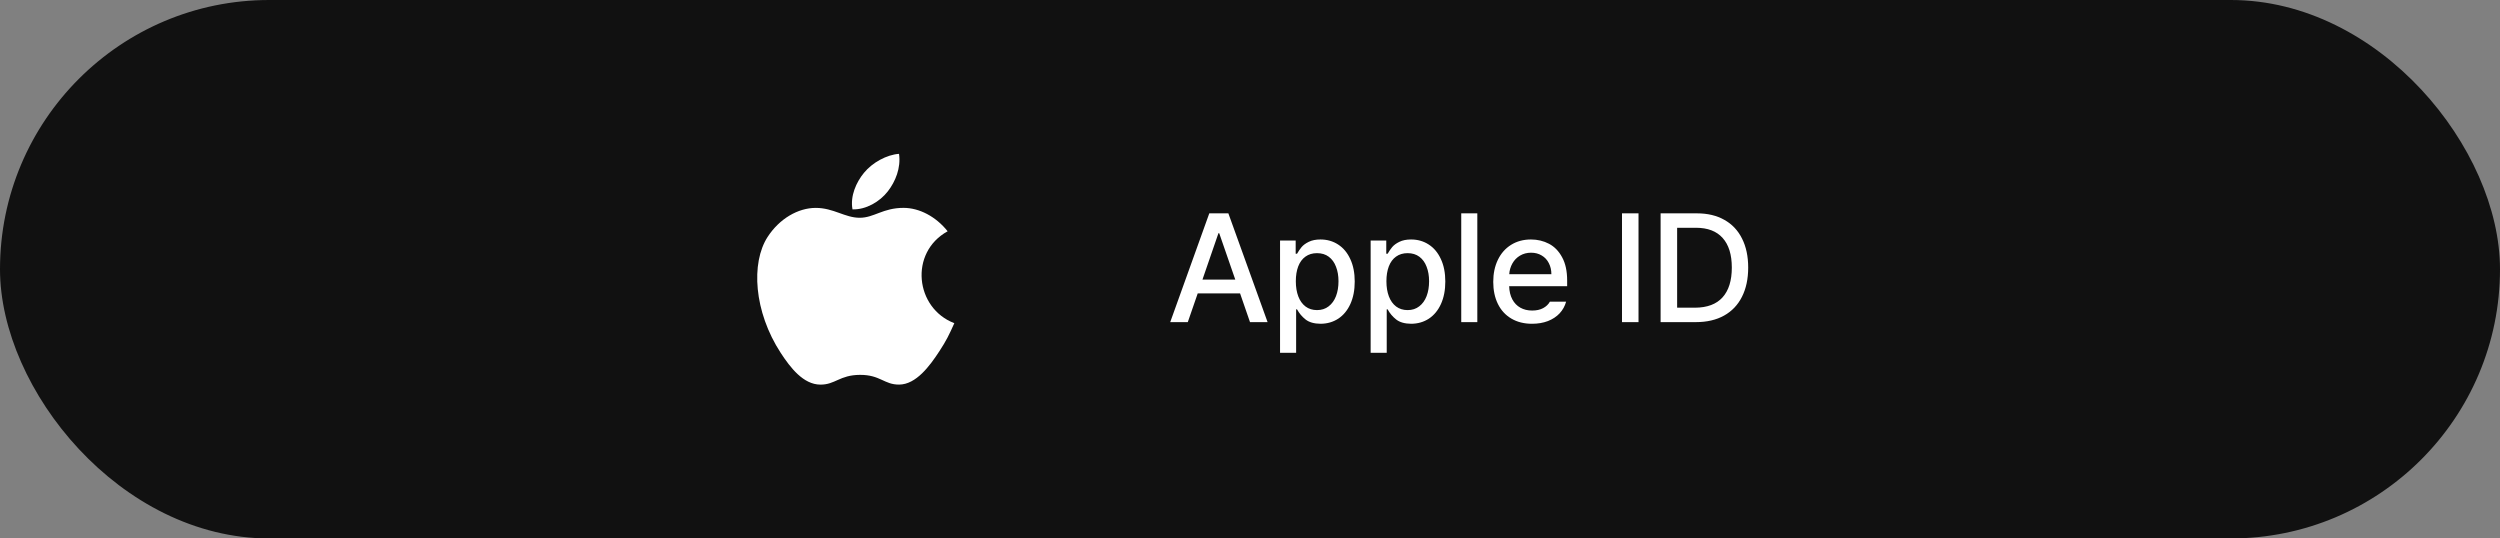 <svg width="260" height="56" viewBox="0 0 260 56" fill="none" xmlns="http://www.w3.org/2000/svg">
<rect x="0" y="0" width="260" height="56" fill="#808080" stroke="none"/>
<rect width="260" height="56" rx="28" fill="#111111"/>
<g clip-path="url(#clip0_1037_20437)">
<path d="M93.499 16C92.219 16.088 90.724 16.907 89.853 17.974C89.058 18.942 88.403 20.378 88.659 21.775C90.056 21.819 91.501 20.98 92.338 19.895C93.121 18.886 93.713 17.458 93.499 16Z" fill="white"/>
<path d="M98.555 24.052C97.327 22.512 95.6 21.618 93.97 21.618C91.817 21.618 90.907 22.648 89.411 22.648C87.869 22.648 86.698 21.621 84.836 21.621C83.008 21.621 81.061 22.738 79.826 24.649C78.091 27.34 78.388 32.4 81.2 36.709C82.207 38.251 83.551 39.985 85.309 40C86.873 40.015 87.314 38.997 89.434 38.986C91.553 38.974 91.955 40.014 93.517 39.997C95.276 39.984 96.694 38.062 97.7 36.52C98.422 35.415 98.69 34.858 99.25 33.61C95.18 32.061 94.528 26.274 98.555 24.052Z" fill="white"/>
</g>
<path d="M121.703 33.5L125.766 22.188H127.75L131.828 33.5H130L128.969 30.516H124.562L123.531 33.5H121.703ZM128.469 29.078L126.797 24.25H126.719L125.055 29.078H128.469ZM133.125 25.016H134.75V26.391H134.891C135.036 26.135 135.195 25.904 135.367 25.695C135.544 25.487 135.794 25.305 136.117 25.148C136.445 24.987 136.849 24.906 137.328 24.906C138.016 24.906 138.628 25.081 139.164 25.43C139.706 25.779 140.128 26.284 140.43 26.945C140.737 27.602 140.891 28.38 140.891 29.281C140.891 30.172 140.74 30.951 140.438 31.617C140.135 32.279 139.716 32.786 139.18 33.141C138.643 33.49 138.031 33.667 137.344 33.672C136.672 33.667 136.151 33.518 135.781 33.227C135.411 32.935 135.115 32.583 134.891 32.172H134.797V36.688H133.125V25.016ZM134.766 29.25C134.766 29.849 134.852 30.375 135.023 30.828C135.195 31.276 135.445 31.625 135.773 31.875C136.107 32.125 136.505 32.25 136.969 32.25C137.443 32.25 137.846 32.12 138.18 31.859C138.518 31.599 138.773 31.245 138.945 30.797C139.117 30.344 139.203 29.828 139.203 29.25C139.203 28.682 139.117 28.18 138.945 27.742C138.779 27.299 138.529 26.953 138.195 26.703C137.862 26.453 137.453 26.328 136.969 26.328C136.5 26.328 136.099 26.448 135.766 26.688C135.438 26.922 135.188 27.26 135.016 27.703C134.849 28.141 134.766 28.656 134.766 29.25ZM142.547 25.016H144.172V26.391H144.312C144.458 26.135 144.617 25.904 144.789 25.695C144.966 25.487 145.216 25.305 145.539 25.148C145.867 24.987 146.271 24.906 146.75 24.906C147.438 24.906 148.049 25.081 148.586 25.43C149.128 25.779 149.549 26.284 149.852 26.945C150.159 27.602 150.312 28.38 150.312 29.281C150.312 30.172 150.161 30.951 149.859 31.617C149.557 32.279 149.138 32.786 148.602 33.141C148.065 33.49 147.453 33.667 146.766 33.672C146.094 33.667 145.573 33.518 145.203 33.227C144.833 32.935 144.536 32.583 144.312 32.172H144.219V36.688H142.547V25.016ZM144.188 29.25C144.188 29.849 144.273 30.375 144.445 30.828C144.617 31.276 144.867 31.625 145.195 31.875C145.529 32.125 145.927 32.25 146.391 32.25C146.865 32.25 147.268 32.12 147.602 31.859C147.94 31.599 148.195 31.245 148.367 30.797C148.539 30.344 148.625 29.828 148.625 29.25C148.625 28.682 148.539 28.18 148.367 27.742C148.201 27.299 147.951 26.953 147.617 26.703C147.284 26.453 146.875 26.328 146.391 26.328C145.922 26.328 145.521 26.448 145.188 26.688C144.859 26.922 144.609 27.26 144.438 27.703C144.271 28.141 144.188 28.656 144.188 29.25ZM153.641 33.5H151.969V22.188H153.641V33.5ZM159.328 33.672C158.505 33.672 157.789 33.492 157.18 33.133C156.57 32.773 156.104 32.266 155.781 31.609C155.458 30.953 155.297 30.188 155.297 29.312C155.297 28.448 155.458 27.682 155.781 27.016C156.104 26.349 156.562 25.831 157.156 25.461C157.75 25.091 158.438 24.906 159.219 24.906C159.901 24.906 160.526 25.055 161.094 25.352C161.661 25.648 162.117 26.117 162.461 26.758C162.81 27.393 162.984 28.198 162.984 29.172V29.766H156.953C156.969 30.297 157.078 30.753 157.281 31.133C157.484 31.513 157.763 31.802 158.117 32C158.471 32.198 158.88 32.297 159.344 32.297C159.792 32.297 160.172 32.214 160.484 32.047C160.802 31.875 161.036 31.651 161.188 31.375H162.875C162.75 31.833 162.526 32.237 162.203 32.586C161.88 32.93 161.474 33.198 160.984 33.391C160.495 33.578 159.943 33.672 159.328 33.672ZM161.344 28.516C161.344 28.088 161.255 27.706 161.078 27.367C160.906 27.023 160.659 26.758 160.336 26.57C160.018 26.378 159.651 26.281 159.234 26.281C158.802 26.281 158.417 26.383 158.078 26.586C157.745 26.784 157.482 27.055 157.289 27.398C157.096 27.742 156.987 28.115 156.961 28.516H161.344ZM170.406 33.5H168.688V22.188H170.406V33.5ZM172.703 33.5V22.188H176.484C177.589 22.188 178.539 22.414 179.336 22.867C180.138 23.315 180.75 23.963 181.172 24.812C181.599 25.656 181.812 26.662 181.812 27.828C181.812 29 181.596 30.013 181.164 30.867C180.737 31.716 180.117 32.367 179.305 32.82C178.492 33.273 177.516 33.5 176.375 33.5H172.703ZM176.281 32C177.552 31.995 178.508 31.635 179.148 30.922C179.789 30.208 180.109 29.177 180.109 27.828C180.109 26.484 179.792 25.458 179.156 24.75C178.526 24.042 177.599 23.688 176.375 23.688H174.422V32H176.281Z" fill="white"/>
<defs>
<clipPath id="clip0_1037_20437">
<rect width="24" height="24" fill="white" transform="translate(77 16)"/>
</clipPath>
</defs>
</svg>
